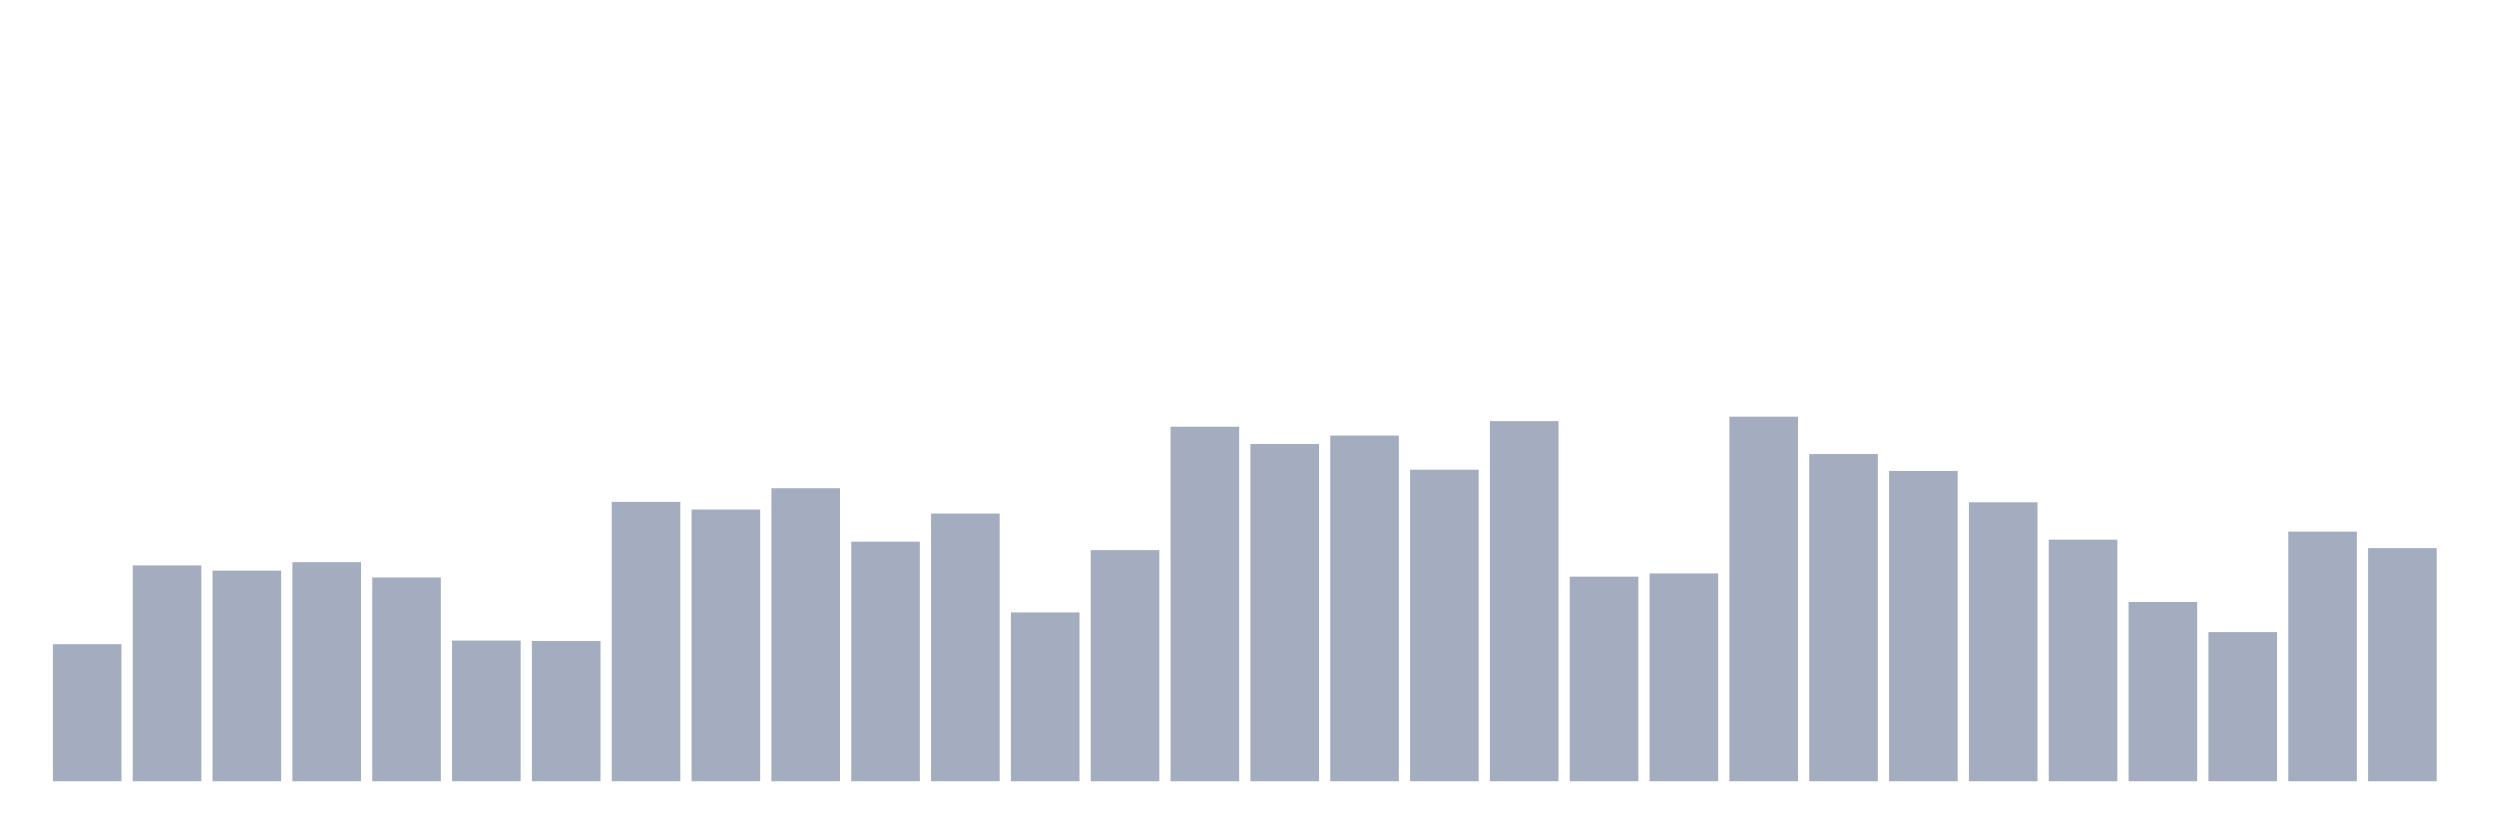 <svg xmlns="http://www.w3.org/2000/svg" viewBox="0 0 480 160"><g transform="translate(10,10)"><rect class="bar" x="0.153" width="13.175" y="113.682" height="26.318" fill="rgb(164,173,192)"></rect><rect class="bar" x="15.482" width="13.175" y="98.556" height="41.444" fill="rgb(164,173,192)"></rect><rect class="bar" x="30.81" width="13.175" y="99.559" height="40.441" fill="rgb(164,173,192)"></rect><rect class="bar" x="46.138" width="13.175" y="97.938" height="42.062" fill="rgb(164,173,192)"></rect><rect class="bar" x="61.466" width="13.175" y="100.871" height="39.129" fill="rgb(164,173,192)"></rect><rect class="bar" x="76.794" width="13.175" y="112.988" height="27.012" fill="rgb(164,173,192)"></rect><rect class="bar" x="92.123" width="13.175" y="113.065" height="26.935" fill="rgb(164,173,192)"></rect><rect class="bar" x="107.451" width="13.175" y="86.362" height="53.638" fill="rgb(164,173,192)"></rect><rect class="bar" x="122.779" width="13.175" y="87.828" height="52.172" fill="rgb(164,173,192)"></rect><rect class="bar" x="138.107" width="13.175" y="83.738" height="56.262" fill="rgb(164,173,192)"></rect><rect class="bar" x="153.436" width="13.175" y="94.002" height="45.998" fill="rgb(164,173,192)"></rect><rect class="bar" x="168.764" width="13.175" y="88.6" height="51.4" fill="rgb(164,173,192)"></rect><rect class="bar" x="184.092" width="13.175" y="107.585" height="32.415" fill="rgb(164,173,192)"></rect><rect class="bar" x="199.42" width="13.175" y="95.623" height="44.377" fill="rgb(164,173,192)"></rect><rect class="bar" x="214.748" width="13.175" y="71.929" height="68.071" fill="rgb(164,173,192)"></rect><rect class="bar" x="230.077" width="13.175" y="75.248" height="64.752" fill="rgb(164,173,192)"></rect><rect class="bar" x="245.405" width="13.175" y="73.627" height="66.373" fill="rgb(164,173,192)"></rect><rect class="bar" x="260.733" width="13.175" y="80.187" height="59.813" fill="rgb(164,173,192)"></rect><rect class="bar" x="276.061" width="13.175" y="70.849" height="69.151" fill="rgb(164,173,192)"></rect><rect class="bar" x="291.39" width="13.175" y="100.717" height="39.283" fill="rgb(164,173,192)"></rect><rect class="bar" x="306.718" width="13.175" y="100.099" height="39.901" fill="rgb(164,173,192)"></rect><rect class="bar" x="322.046" width="13.175" y="70" height="70" fill="rgb(164,173,192)"></rect><rect class="bar" x="337.374" width="13.175" y="77.178" height="62.822" fill="rgb(164,173,192)"></rect><rect class="bar" x="352.702" width="13.175" y="80.419" height="59.581" fill="rgb(164,173,192)"></rect><rect class="bar" x="368.031" width="13.175" y="86.439" height="53.561" fill="rgb(164,173,192)"></rect><rect class="bar" x="383.359" width="13.175" y="93.616" height="46.384" fill="rgb(164,173,192)"></rect><rect class="bar" x="398.687" width="13.175" y="105.579" height="34.421" fill="rgb(164,173,192)"></rect><rect class="bar" x="414.015" width="13.175" y="111.367" height="28.633" fill="rgb(164,173,192)"></rect><rect class="bar" x="429.344" width="13.175" y="92.073" height="47.927" fill="rgb(164,173,192)"></rect><rect class="bar" x="444.672" width="13.175" y="95.237" height="44.763" fill="rgb(164,173,192)"></rect></g></svg>